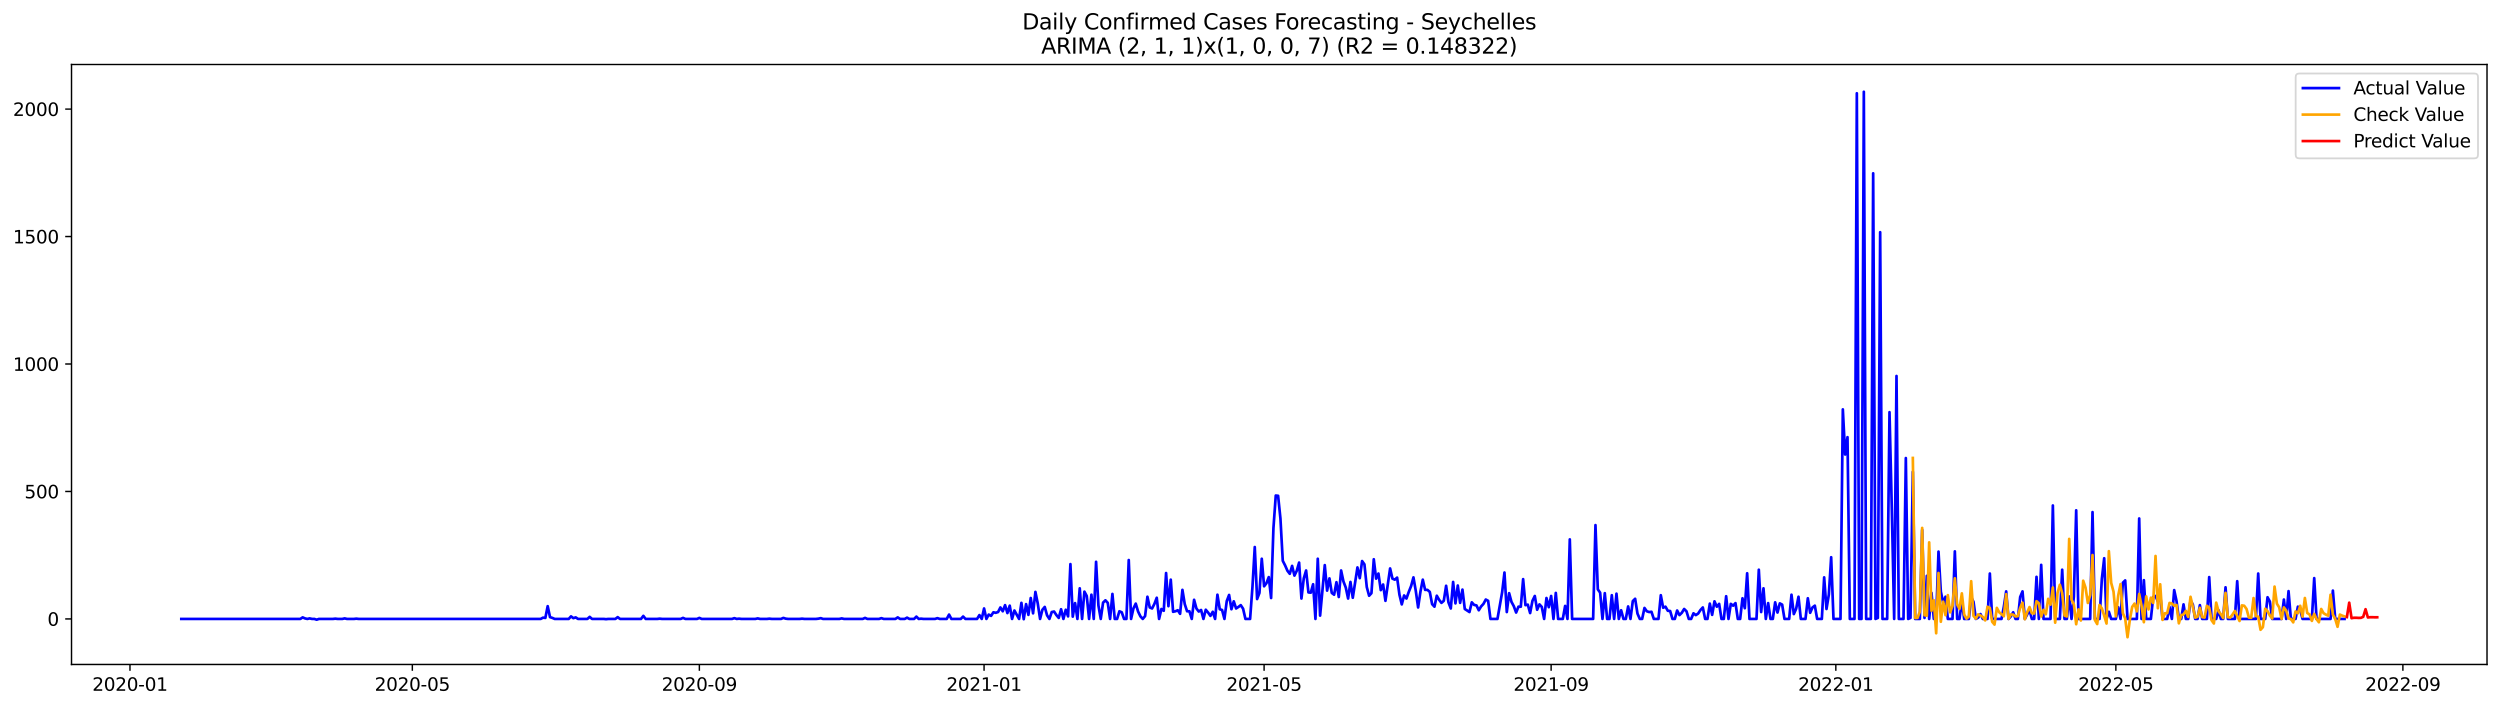 <?xml version="1.0" encoding="utf-8" standalone="no"?>
<!DOCTYPE svg PUBLIC "-//W3C//DTD SVG 1.1//EN"
  "http://www.w3.org/Graphics/SVG/1.1/DTD/svg11.dtd">
<svg xmlns:xlink="http://www.w3.org/1999/xlink" width="1386.05pt" height="392.274pt" viewBox="0 0 1386.05 392.274" xmlns="http://www.w3.org/2000/svg" version="1.1">
 <defs>
  <style type="text/css">*{stroke-linejoin: round; stroke-linecap: butt}</style>
 </defs>
 <g id="figure_1">
  <g id="patch_1">
   <path d="M 0 392.274 
L 1386.05 392.274 
L 1386.05 0 
L 0 0 
z
" style="fill: #ffffff"/>
  </g>
  <g id="axes_1">
   <g id="patch_2">
    <path d="M 39.65 368.396 
L 1378.85 368.396 
L 1378.85 35.755 
L 39.65 35.755 
z
" style="fill: #ffffff"/>
   </g>
   <g id="matplotlib.axis_1">
    <g id="xtick_1">
     <g id="line2d_1">
      <defs>
       <path id="m2a0b8db031" d="M 0 0 
L 0 3.5 
" style="stroke: #000000; stroke-width: 0.8"/>
      </defs>
      <g>
       <use xlink:href="#m2a0b8db031" x="72.059" y="368.396" style="stroke: #000000; stroke-width: 0.8"/>
      </g>
     </g>
     <g id="text_1">
      <!-- 2020-01 -->
      <g transform="translate(51.168 382.994)scale(0.1 -0.1)">
       <defs>
        <path id="DejaVuSans-32" d="M 1228 531 
L 3431 531 
L 3431 0 
L 469 0 
L 469 531 
Q 828 903 1448 1529 
Q 2069 2156 2228 2338 
Q 2531 2678 2651 2914 
Q 2772 3150 2772 3378 
Q 2772 3750 2511 3984 
Q 2250 4219 1831 4219 
Q 1534 4219 1204 4116 
Q 875 4013 500 3803 
L 500 4441 
Q 881 4594 1212 4672 
Q 1544 4750 1819 4750 
Q 2544 4750 2975 4387 
Q 3406 4025 3406 3419 
Q 3406 3131 3298 2873 
Q 3191 2616 2906 2266 
Q 2828 2175 2409 1742 
Q 1991 1309 1228 531 
z
" transform="scale(0.016)"/>
        <path id="DejaVuSans-30" d="M 2034 4250 
Q 1547 4250 1301 3770 
Q 1056 3291 1056 2328 
Q 1056 1369 1301 889 
Q 1547 409 2034 409 
Q 2525 409 2770 889 
Q 3016 1369 3016 2328 
Q 3016 3291 2770 3770 
Q 2525 4250 2034 4250 
z
M 2034 4750 
Q 2819 4750 3233 4129 
Q 3647 3509 3647 2328 
Q 3647 1150 3233 529 
Q 2819 -91 2034 -91 
Q 1250 -91 836 529 
Q 422 1150 422 2328 
Q 422 3509 836 4129 
Q 1250 4750 2034 4750 
z
" transform="scale(0.016)"/>
        <path id="DejaVuSans-2d" d="M 313 2009 
L 1997 2009 
L 1997 1497 
L 313 1497 
L 313 2009 
z
" transform="scale(0.016)"/>
        <path id="DejaVuSans-31" d="M 794 531 
L 1825 531 
L 1825 4091 
L 703 3866 
L 703 4441 
L 1819 4666 
L 2450 4666 
L 2450 531 
L 3481 531 
L 3481 0 
L 794 0 
L 794 531 
z
" transform="scale(0.016)"/>
       </defs>
       <use xlink:href="#DejaVuSans-32"/>
       <use xlink:href="#DejaVuSans-30" x="63.623"/>
       <use xlink:href="#DejaVuSans-32" x="127.246"/>
       <use xlink:href="#DejaVuSans-30" x="190.869"/>
       <use xlink:href="#DejaVuSans-2d" x="254.492"/>
       <use xlink:href="#DejaVuSans-30" x="290.576"/>
       <use xlink:href="#DejaVuSans-31" x="354.199"/>
      </g>
     </g>
    </g>
    <g id="xtick_2">
     <g id="line2d_2">
      <g>
       <use xlink:href="#m2a0b8db031" x="228.608" y="368.396" style="stroke: #000000; stroke-width: 0.8"/>
      </g>
     </g>
     <g id="text_2">
      <!-- 2020-05 -->
      <g transform="translate(207.716 382.994)scale(0.1 -0.1)">
       <defs>
        <path id="DejaVuSans-35" d="M 691 4666 
L 3169 4666 
L 3169 4134 
L 1269 4134 
L 1269 2991 
Q 1406 3038 1543 3061 
Q 1681 3084 1819 3084 
Q 2600 3084 3056 2656 
Q 3513 2228 3513 1497 
Q 3513 744 3044 326 
Q 2575 -91 1722 -91 
Q 1428 -91 1123 -41 
Q 819 9 494 109 
L 494 744 
Q 775 591 1075 516 
Q 1375 441 1709 441 
Q 2250 441 2565 725 
Q 2881 1009 2881 1497 
Q 2881 1984 2565 2268 
Q 2250 2553 1709 2553 
Q 1456 2553 1204 2497 
Q 953 2441 691 2322 
L 691 4666 
z
" transform="scale(0.016)"/>
       </defs>
       <use xlink:href="#DejaVuSans-32"/>
       <use xlink:href="#DejaVuSans-30" x="63.623"/>
       <use xlink:href="#DejaVuSans-32" x="127.246"/>
       <use xlink:href="#DejaVuSans-30" x="190.869"/>
       <use xlink:href="#DejaVuSans-2d" x="254.492"/>
       <use xlink:href="#DejaVuSans-30" x="290.576"/>
       <use xlink:href="#DejaVuSans-35" x="354.199"/>
      </g>
     </g>
    </g>
    <g id="xtick_3">
     <g id="line2d_3">
      <g>
       <use xlink:href="#m2a0b8db031" x="387.744" y="368.396" style="stroke: #000000; stroke-width: 0.8"/>
      </g>
     </g>
     <g id="text_3">
      <!-- 2020-09 -->
      <g transform="translate(366.852 382.994)scale(0.1 -0.1)">
       <defs>
        <path id="DejaVuSans-39" d="M 703 97 
L 703 672 
Q 941 559 1184 500 
Q 1428 441 1663 441 
Q 2288 441 2617 861 
Q 2947 1281 2994 2138 
Q 2813 1869 2534 1725 
Q 2256 1581 1919 1581 
Q 1219 1581 811 2004 
Q 403 2428 403 3163 
Q 403 3881 828 4315 
Q 1253 4750 1959 4750 
Q 2769 4750 3195 4129 
Q 3622 3509 3622 2328 
Q 3622 1225 3098 567 
Q 2575 -91 1691 -91 
Q 1453 -91 1209 -44 
Q 966 3 703 97 
z
M 1959 2075 
Q 2384 2075 2632 2365 
Q 2881 2656 2881 3163 
Q 2881 3666 2632 3958 
Q 2384 4250 1959 4250 
Q 1534 4250 1286 3958 
Q 1038 3666 1038 3163 
Q 1038 2656 1286 2365 
Q 1534 2075 1959 2075 
z
" transform="scale(0.016)"/>
       </defs>
       <use xlink:href="#DejaVuSans-32"/>
       <use xlink:href="#DejaVuSans-30" x="63.623"/>
       <use xlink:href="#DejaVuSans-32" x="127.246"/>
       <use xlink:href="#DejaVuSans-30" x="190.869"/>
       <use xlink:href="#DejaVuSans-2d" x="254.492"/>
       <use xlink:href="#DejaVuSans-30" x="290.576"/>
       <use xlink:href="#DejaVuSans-39" x="354.199"/>
      </g>
     </g>
    </g>
    <g id="xtick_4">
     <g id="line2d_4">
      <g>
       <use xlink:href="#m2a0b8db031" x="545.586" y="368.396" style="stroke: #000000; stroke-width: 0.8"/>
      </g>
     </g>
     <g id="text_4">
      <!-- 2021-01 -->
      <g transform="translate(524.694 382.994)scale(0.1 -0.1)">
       <use xlink:href="#DejaVuSans-32"/>
       <use xlink:href="#DejaVuSans-30" x="63.623"/>
       <use xlink:href="#DejaVuSans-32" x="127.246"/>
       <use xlink:href="#DejaVuSans-31" x="190.869"/>
       <use xlink:href="#DejaVuSans-2d" x="254.492"/>
       <use xlink:href="#DejaVuSans-30" x="290.576"/>
       <use xlink:href="#DejaVuSans-31" x="354.199"/>
      </g>
     </g>
    </g>
    <g id="xtick_5">
     <g id="line2d_5">
      <g>
       <use xlink:href="#m2a0b8db031" x="700.84" y="368.396" style="stroke: #000000; stroke-width: 0.8"/>
      </g>
     </g>
     <g id="text_5">
      <!-- 2021-05 -->
      <g transform="translate(679.949 382.994)scale(0.1 -0.1)">
       <use xlink:href="#DejaVuSans-32"/>
       <use xlink:href="#DejaVuSans-30" x="63.623"/>
       <use xlink:href="#DejaVuSans-32" x="127.246"/>
       <use xlink:href="#DejaVuSans-31" x="190.869"/>
       <use xlink:href="#DejaVuSans-2d" x="254.492"/>
       <use xlink:href="#DejaVuSans-30" x="290.576"/>
       <use xlink:href="#DejaVuSans-35" x="354.199"/>
      </g>
     </g>
    </g>
    <g id="xtick_6">
     <g id="line2d_6">
      <g>
       <use xlink:href="#m2a0b8db031" x="859.976" y="368.396" style="stroke: #000000; stroke-width: 0.8"/>
      </g>
     </g>
     <g id="text_6">
      <!-- 2021-09 -->
      <g transform="translate(839.085 382.994)scale(0.1 -0.1)">
       <use xlink:href="#DejaVuSans-32"/>
       <use xlink:href="#DejaVuSans-30" x="63.623"/>
       <use xlink:href="#DejaVuSans-32" x="127.246"/>
       <use xlink:href="#DejaVuSans-31" x="190.869"/>
       <use xlink:href="#DejaVuSans-2d" x="254.492"/>
       <use xlink:href="#DejaVuSans-30" x="290.576"/>
       <use xlink:href="#DejaVuSans-39" x="354.199"/>
      </g>
     </g>
    </g>
    <g id="xtick_7">
     <g id="line2d_7">
      <g>
       <use xlink:href="#m2a0b8db031" x="1017.818" y="368.396" style="stroke: #000000; stroke-width: 0.8"/>
      </g>
     </g>
     <g id="text_7">
      <!-- 2022-01 -->
      <g transform="translate(996.927 382.994)scale(0.1 -0.1)">
       <use xlink:href="#DejaVuSans-32"/>
       <use xlink:href="#DejaVuSans-30" x="63.623"/>
       <use xlink:href="#DejaVuSans-32" x="127.246"/>
       <use xlink:href="#DejaVuSans-32" x="190.869"/>
       <use xlink:href="#DejaVuSans-2d" x="254.492"/>
       <use xlink:href="#DejaVuSans-30" x="290.576"/>
       <use xlink:href="#DejaVuSans-31" x="354.199"/>
      </g>
     </g>
    </g>
    <g id="xtick_8">
     <g id="line2d_8">
      <g>
       <use xlink:href="#m2a0b8db031" x="1173.073" y="368.396" style="stroke: #000000; stroke-width: 0.8"/>
      </g>
     </g>
     <g id="text_8">
      <!-- 2022-05 -->
      <g transform="translate(1152.182 382.994)scale(0.1 -0.1)">
       <use xlink:href="#DejaVuSans-32"/>
       <use xlink:href="#DejaVuSans-30" x="63.623"/>
       <use xlink:href="#DejaVuSans-32" x="127.246"/>
       <use xlink:href="#DejaVuSans-32" x="190.869"/>
       <use xlink:href="#DejaVuSans-2d" x="254.492"/>
       <use xlink:href="#DejaVuSans-30" x="290.576"/>
       <use xlink:href="#DejaVuSans-35" x="354.199"/>
      </g>
     </g>
    </g>
    <g id="xtick_9">
     <g id="line2d_9">
      <g>
       <use xlink:href="#m2a0b8db031" x="1332.209" y="368.396" style="stroke: #000000; stroke-width: 0.8"/>
      </g>
     </g>
     <g id="text_9">
      <!-- 2022-09 -->
      <g transform="translate(1311.318 382.994)scale(0.1 -0.1)">
       <use xlink:href="#DejaVuSans-32"/>
       <use xlink:href="#DejaVuSans-30" x="63.623"/>
       <use xlink:href="#DejaVuSans-32" x="127.246"/>
       <use xlink:href="#DejaVuSans-32" x="190.869"/>
       <use xlink:href="#DejaVuSans-2d" x="254.492"/>
       <use xlink:href="#DejaVuSans-30" x="290.576"/>
       <use xlink:href="#DejaVuSans-39" x="354.199"/>
      </g>
     </g>
    </g>
   </g>
   <g id="matplotlib.axis_2">
    <g id="ytick_1">
     <g id="line2d_10">
      <defs>
       <path id="m799c16f426" d="M 0 0 
L -3.5 0 
" style="stroke: #000000; stroke-width: 0.8"/>
      </defs>
      <g>
       <use xlink:href="#m799c16f426" x="39.65" y="343.143" style="stroke: #000000; stroke-width: 0.8"/>
      </g>
     </g>
     <g id="text_10">
      <!-- 0 -->
      <g transform="translate(26.288 346.942)scale(0.1 -0.1)">
       <use xlink:href="#DejaVuSans-30"/>
      </g>
     </g>
    </g>
    <g id="ytick_2">
     <g id="line2d_11">
      <g>
       <use xlink:href="#m799c16f426" x="39.65" y="272.478" style="stroke: #000000; stroke-width: 0.8"/>
      </g>
     </g>
     <g id="text_11">
      <!-- 500 -->
      <g transform="translate(13.562 276.278)scale(0.1 -0.1)">
       <use xlink:href="#DejaVuSans-35"/>
       <use xlink:href="#DejaVuSans-30" x="63.623"/>
       <use xlink:href="#DejaVuSans-30" x="127.246"/>
      </g>
     </g>
    </g>
    <g id="ytick_3">
     <g id="line2d_12">
      <g>
       <use xlink:href="#m799c16f426" x="39.65" y="201.814" style="stroke: #000000; stroke-width: 0.8"/>
      </g>
     </g>
     <g id="text_12">
      <!-- 1000 -->
      <g transform="translate(7.2 205.613)scale(0.1 -0.1)">
       <use xlink:href="#DejaVuSans-31"/>
       <use xlink:href="#DejaVuSans-30" x="63.623"/>
       <use xlink:href="#DejaVuSans-30" x="127.246"/>
       <use xlink:href="#DejaVuSans-30" x="190.869"/>
      </g>
     </g>
    </g>
    <g id="ytick_4">
     <g id="line2d_13">
      <g>
       <use xlink:href="#m799c16f426" x="39.65" y="131.15" style="stroke: #000000; stroke-width: 0.8"/>
      </g>
     </g>
     <g id="text_13">
      <!-- 1500 -->
      <g transform="translate(7.2 134.949)scale(0.1 -0.1)">
       <use xlink:href="#DejaVuSans-31"/>
       <use xlink:href="#DejaVuSans-35" x="63.623"/>
       <use xlink:href="#DejaVuSans-30" x="127.246"/>
       <use xlink:href="#DejaVuSans-30" x="190.869"/>
      </g>
     </g>
    </g>
    <g id="ytick_5">
     <g id="line2d_14">
      <g>
       <use xlink:href="#m799c16f426" x="39.65" y="60.486" style="stroke: #000000; stroke-width: 0.8"/>
      </g>
     </g>
     <g id="text_14">
      <!-- 2000 -->
      <g transform="translate(7.2 64.285)scale(0.1 -0.1)">
       <use xlink:href="#DejaVuSans-32"/>
       <use xlink:href="#DejaVuSans-30" x="63.623"/>
       <use xlink:href="#DejaVuSans-30" x="127.246"/>
       <use xlink:href="#DejaVuSans-30" x="190.869"/>
      </g>
     </g>
    </g>
   </g>
   <g id="line2d_15">
    <path d="M 100.523 343.143 
L 166.506 343.143 
L 167.8 342.295 
L 169.093 342.86 
L 170.387 343.143 
L 171.681 342.86 
L 172.975 343.143 
L 174.269 343.143 
L 175.562 343.567 
L 176.856 343.143 
L 184.619 343.143 
L 185.913 343.001 
L 187.207 343.143 
L 189.794 343.143 
L 191.088 342.86 
L 192.382 343.143 
L 196.263 343.143 
L 197.557 343.001 
L 198.851 343.143 
L 299.766 343.143 
L 301.06 342.436 
L 302.354 342.577 
L 303.647 336.076 
L 304.941 342.153 
L 306.235 342.577 
L 307.529 343.143 
L 315.292 343.143 
L 316.585 341.729 
L 317.879 342.719 
L 319.173 342.295 
L 320.467 343.143 
L 325.642 343.143 
L 326.936 342.012 
L 328.229 343.143 
L 334.698 343.143 
L 335.992 343.284 
L 337.286 343.143 
L 341.167 343.143 
L 342.461 342.153 
L 343.755 343.143 
L 355.399 343.143 
L 356.693 341.447 
L 357.987 343.143 
L 364.455 343.143 
L 365.749 343.001 
L 367.043 343.143 
L 377.393 343.143 
L 378.687 342.577 
L 379.981 343.143 
L 386.45 343.143 
L 387.744 342.577 
L 389.037 343.143 
L 405.857 343.143 
L 407.15 342.719 
L 408.444 343.143 
L 409.738 343.001 
L 411.032 343.143 
L 418.795 343.143 
L 420.088 342.86 
L 421.382 343.143 
L 425.264 343.143 
L 426.557 343.001 
L 427.851 343.143 
L 433.026 343.143 
L 434.32 342.577 
L 435.614 343.001 
L 436.908 343.143 
L 443.377 343.143 
L 444.67 343.001 
L 445.964 343.143 
L 452.433 343.143 
L 453.727 343.001 
L 455.021 342.719 
L 456.314 343.143 
L 465.371 343.143 
L 466.665 342.86 
L 467.959 343.143 
L 478.309 343.143 
L 479.603 342.577 
L 480.896 343.143 
L 487.365 343.143 
L 488.659 342.719 
L 489.953 343.143 
L 496.422 343.143 
L 497.716 342.295 
L 499.009 343.143 
L 501.597 343.143 
L 502.891 342.436 
L 504.185 343.143 
L 506.772 343.143 
L 508.066 341.871 
L 509.36 343.143 
L 510.654 343.001 
L 511.947 343.143 
L 518.416 343.143 
L 519.71 342.719 
L 521.004 343.143 
L 524.885 343.143 
L 526.179 340.74 
L 527.473 343.143 
L 532.648 343.143 
L 533.942 341.871 
L 535.236 343.143 
L 541.704 343.143 
L 542.998 341.023 
L 544.292 343.143 
L 545.586 337.348 
L 546.88 343.143 
L 548.173 340.74 
L 549.467 341.447 
L 550.761 339.468 
L 552.055 339.751 
L 553.349 339.327 
L 554.642 336.783 
L 555.936 338.903 
L 557.23 335.511 
L 558.524 339.892 
L 559.817 335.794 
L 561.111 343.143 
L 562.405 338.479 
L 564.993 343.143 
L 566.286 334.239 
L 567.58 343.284 
L 568.874 334.946 
L 570.168 340.881 
L 571.462 331.554 
L 572.755 340.033 
L 574.049 328.162 
L 575.343 334.522 
L 576.637 343.143 
L 577.931 338.055 
L 579.224 336.5 
L 580.518 341.164 
L 581.812 343.143 
L 583.106 339.327 
L 584.399 339.044 
L 585.693 341.023 
L 586.987 342.577 
L 588.281 337.772 
L 589.575 343.143 
L 590.868 338.055 
L 592.162 341.729 
L 593.456 312.757 
L 594.75 341.871 
L 596.044 334.38 
L 597.337 343.143 
L 598.631 326.183 
L 599.925 343.143 
L 601.219 328.02 
L 602.512 330.423 
L 603.806 343.143 
L 605.1 329.716 
L 606.394 343.143 
L 607.688 311.485 
L 608.981 335.652 
L 610.275 343.143 
L 611.569 334.098 
L 612.863 332.826 
L 614.157 334.239 
L 615.45 343.143 
L 616.744 329.292 
L 618.038 343.143 
L 619.332 343.143 
L 620.626 338.903 
L 621.919 339.468 
L 623.213 343.143 
L 624.507 343.143 
L 625.801 310.496 
L 627.094 343.143 
L 628.388 337.348 
L 629.682 334.663 
L 630.976 339.044 
L 632.27 341.729 
L 633.563 343.143 
L 634.857 341.588 
L 636.151 330.847 
L 637.445 336.783 
L 638.739 337.348 
L 640.032 334.804 
L 641.326 331.412 
L 642.62 343.143 
L 643.914 337.631 
L 645.207 338.62 
L 646.501 317.703 
L 647.795 336.076 
L 649.089 321.378 
L 650.383 339.185 
L 651.676 338.903 
L 652.97 338.337 
L 654.264 340.316 
L 655.558 327.031 
L 656.852 334.946 
L 658.145 338.903 
L 659.439 338.903 
L 660.733 343.143 
L 662.027 332.543 
L 663.321 337.348 
L 664.614 339.044 
L 665.908 338.196 
L 667.202 343.143 
L 668.496 338.055 
L 669.789 339.609 
L 671.083 341.447 
L 672.377 339.185 
L 673.671 343.143 
L 674.965 329.716 
L 676.258 337.772 
L 677.552 338.196 
L 678.846 343.143 
L 680.14 333.25 
L 681.434 329.858 
L 682.727 337.772 
L 684.021 333.391 
L 685.315 337.348 
L 686.609 336.5 
L 687.902 335.511 
L 689.196 337.489 
L 690.49 343.143 
L 693.078 343.143 
L 694.371 325.618 
L 695.665 303.288 
L 696.959 332.119 
L 698.253 328.727 
L 699.547 309.789 
L 700.84 325.053 
L 702.134 323.357 
L 703.428 319.965 
L 704.722 331.554 
L 706.016 292.83 
L 707.309 274.74 
L 708.603 274.881 
L 709.897 287.459 
L 711.191 310.92 
L 712.484 313.464 
L 713.778 316.432 
L 715.072 318.127 
L 716.366 313.746 
L 717.66 319.117 
L 718.953 316.432 
L 720.247 311.909 
L 721.541 331.836 
L 722.835 320.671 
L 724.129 316.29 
L 725.422 328.444 
L 726.716 328.586 
L 728.01 323.922 
L 729.304 343.143 
L 730.598 309.789 
L 731.891 341.305 
L 734.479 313.322 
L 735.773 327.455 
L 737.066 320.671 
L 738.36 328.727 
L 739.654 329.716 
L 740.948 322.791 
L 742.242 330.988 
L 743.535 316.29 
L 744.829 322.367 
L 746.123 325.759 
L 747.417 331.836 
L 748.711 322.65 
L 750.004 331.412 
L 752.592 314.594 
L 753.886 320.53 
L 755.179 311.061 
L 756.473 312.898 
L 757.767 325.477 
L 759.061 330.282 
L 760.355 328.868 
L 761.648 310.072 
L 762.942 320.813 
L 764.236 317.986 
L 765.53 327.172 
L 766.824 324.063 
L 768.117 333.108 
L 770.705 315.16 
L 771.999 320.813 
L 773.293 321.378 
L 774.586 320.247 
L 775.88 329.716 
L 777.174 335.087 
L 778.468 330.14 
L 779.761 331.836 
L 781.055 328.162 
L 782.349 324.911 
L 783.643 320.106 
L 784.937 327.596 
L 786.23 336.783 
L 787.524 328.02 
L 788.818 321.378 
L 790.112 327.031 
L 791.406 327.031 
L 792.699 328.162 
L 793.993 334.946 
L 795.287 336.359 
L 796.581 330.282 
L 797.874 332.543 
L 799.168 334.239 
L 800.462 333.108 
L 801.756 324.77 
L 803.05 333.956 
L 804.343 337.348 
L 805.637 322.65 
L 806.931 334.522 
L 808.225 324.629 
L 809.519 334.239 
L 810.812 326.89 
L 812.106 337.631 
L 814.694 339.327 
L 815.988 333.956 
L 817.281 335.37 
L 818.575 335.652 
L 819.869 338.337 
L 821.163 336.218 
L 822.456 334.804 
L 823.75 332.402 
L 825.044 333.108 
L 826.338 343.143 
L 830.219 343.143 
L 832.807 328.444 
L 834.101 317.421 
L 835.394 339.327 
L 836.688 328.868 
L 837.982 333.674 
L 839.276 336.076 
L 840.569 339.609 
L 841.863 336.359 
L 843.157 336.359 
L 844.451 321.095 
L 845.745 335.511 
L 847.038 335.228 
L 848.332 339.892 
L 849.626 333.108 
L 850.92 330.423 
L 852.214 338.055 
L 853.507 335.087 
L 854.801 336.5 
L 856.095 343.143 
L 857.389 331.554 
L 858.683 336.641 
L 859.976 330.423 
L 861.27 343.143 
L 862.564 328.727 
L 863.858 343.143 
L 866.445 343.143 
L 867.739 335.935 
L 869.033 343.143 
L 870.327 299.048 
L 871.62 343.143 
L 883.264 343.143 
L 884.558 291.134 
L 885.852 326.749 
L 887.146 328.586 
L 888.44 343.143 
L 889.733 328.868 
L 891.027 343.143 
L 892.321 343.143 
L 893.615 329.999 
L 894.909 343.143 
L 896.202 329.151 
L 897.496 343.143 
L 898.79 338.337 
L 900.084 343.143 
L 901.378 343.143 
L 902.671 336.218 
L 903.965 343.143 
L 905.259 333.25 
L 906.553 331.978 
L 907.846 340.175 
L 909.14 343.143 
L 910.434 343.143 
L 911.728 337.065 
L 913.022 338.903 
L 914.315 339.327 
L 915.609 339.185 
L 916.903 343.143 
L 919.491 343.143 
L 920.784 329.999 
L 922.078 336.924 
L 923.372 336.359 
L 924.666 338.62 
L 925.959 338.761 
L 927.253 343.143 
L 928.547 343.143 
L 929.841 338.479 
L 931.135 341.023 
L 932.428 339.751 
L 933.722 337.631 
L 935.016 338.903 
L 936.31 343.143 
L 937.604 343.143 
L 938.897 340.033 
L 940.191 341.023 
L 941.485 340.175 
L 942.779 338.196 
L 944.073 336.783 
L 945.366 343.143 
L 946.66 343.143 
L 947.954 334.663 
L 949.248 340.881 
L 950.541 333.391 
L 951.835 336.359 
L 953.129 334.804 
L 954.423 343.143 
L 955.717 343.143 
L 957.01 330.564 
L 958.304 343.143 
L 959.598 334.804 
L 960.892 335.794 
L 962.186 334.38 
L 963.479 343.143 
L 964.773 343.143 
L 966.067 331.695 
L 967.361 337.207 
L 968.655 317.845 
L 969.948 343.143 
L 973.83 343.143 
L 975.123 315.866 
L 976.417 339.327 
L 977.711 326.183 
L 979.005 343.143 
L 980.299 334.38 
L 981.592 343.143 
L 982.886 343.143 
L 984.18 333.956 
L 985.474 339.609 
L 986.768 334.522 
L 988.061 335.228 
L 989.355 343.143 
L 991.943 343.143 
L 993.236 329.716 
L 994.53 340.457 
L 995.824 337.489 
L 997.118 330.847 
L 998.412 343.143 
L 1000.999 343.143 
L 1002.293 331.695 
L 1003.587 339.751 
L 1004.881 336.783 
L 1006.174 335.794 
L 1007.468 343.143 
L 1010.056 343.143 
L 1011.35 320.106 
L 1012.643 337.631 
L 1013.937 329.716 
L 1015.231 308.941 
L 1016.525 343.143 
L 1020.406 343.143 
L 1021.7 226.971 
L 1022.994 251.986 
L 1024.287 242.375 
L 1025.581 343.143 
L 1028.169 343.143 
L 1029.463 51.723 
L 1030.756 343.143 
L 1032.05 343.143 
L 1033.344 50.876 
L 1034.638 343.143 
L 1037.225 343.143 
L 1038.519 96.101 
L 1039.813 343.143 
L 1041.107 342.577 
L 1042.4 128.747 
L 1043.694 343.143 
L 1046.282 343.143 
L 1047.576 228.525 
L 1048.869 282.654 
L 1050.163 343.143 
L 1051.457 208.457 
L 1052.751 343.143 
L 1055.338 343.143 
L 1056.632 253.964 
L 1057.926 343.143 
L 1059.22 342.577 
L 1060.513 261.596 
L 1061.807 343.143 
L 1064.395 343.143 
L 1065.689 293.819 
L 1066.982 342.577 
L 1068.276 319.258 
L 1069.57 343.143 
L 1070.864 328.727 
L 1072.158 343.143 
L 1073.451 343.143 
L 1074.745 305.832 
L 1076.039 328.02 
L 1077.333 334.239 
L 1078.626 330.847 
L 1079.92 343.143 
L 1082.508 343.143 
L 1083.802 305.691 
L 1085.095 343.143 
L 1086.389 343.143 
L 1087.683 333.25 
L 1088.977 343.143 
L 1091.564 343.143 
L 1092.858 331.13 
L 1094.152 333.674 
L 1095.446 343.143 
L 1096.74 342.436 
L 1098.033 340.457 
L 1099.327 343.143 
L 1101.915 343.143 
L 1103.208 317.986 
L 1104.502 343.143 
L 1109.677 343.143 
L 1110.971 336.359 
L 1112.265 327.879 
L 1113.559 343.143 
L 1114.853 341.729 
L 1116.146 339.468 
L 1117.44 343.143 
L 1118.734 343.143 
L 1120.028 330.988 
L 1121.321 327.879 
L 1122.615 343.143 
L 1125.203 338.196 
L 1126.497 343.143 
L 1127.79 343.143 
L 1129.084 319.823 
L 1130.378 343.143 
L 1131.672 313.181 
L 1132.966 343.143 
L 1136.847 343.143 
L 1138.141 280.251 
L 1139.435 343.143 
L 1142.022 343.143 
L 1143.316 315.866 
L 1144.61 343.143 
L 1145.903 343.143 
L 1147.197 330.706 
L 1148.491 343.143 
L 1149.785 330.847 
L 1151.079 282.937 
L 1152.372 343.143 
L 1158.841 343.143 
L 1160.135 283.926 
L 1161.429 343.143 
L 1164.016 343.143 
L 1165.31 320.954 
L 1166.604 309.506 
L 1167.898 343.143 
L 1169.192 339.185 
L 1170.485 343.143 
L 1173.073 343.143 
L 1174.367 336.641 
L 1175.661 343.143 
L 1176.954 323.074 
L 1178.248 321.802 
L 1179.542 343.143 
L 1184.717 343.143 
L 1186.011 287.459 
L 1187.305 343.143 
L 1188.598 321.661 
L 1189.892 343.143 
L 1192.48 343.143 
L 1193.774 330.988 
L 1195.067 330.423 
L 1196.361 333.391 
L 1197.655 329.434 
L 1198.949 343.143 
L 1201.536 343.143 
L 1202.83 336.5 
L 1204.124 343.143 
L 1205.418 327.172 
L 1206.712 333.25 
L 1208.005 343.143 
L 1209.299 343.143 
L 1210.593 335.087 
L 1211.887 343.143 
L 1213.18 343.143 
L 1214.474 332.826 
L 1215.768 335.228 
L 1217.062 343.143 
L 1218.356 343.143 
L 1219.649 335.511 
L 1220.943 343.143 
L 1223.531 343.143 
L 1224.825 319.965 
L 1226.118 343.143 
L 1228.706 343.143 
L 1230 338.337 
L 1231.293 343.143 
L 1232.587 343.143 
L 1233.881 325.618 
L 1235.175 343.143 
L 1239.056 343.143 
L 1240.35 322.226 
L 1241.644 343.143 
L 1250.7 343.143 
L 1251.994 317.986 
L 1253.288 343.143 
L 1255.875 343.143 
L 1257.169 331.13 
L 1258.463 333.532 
L 1259.757 343.143 
L 1264.932 343.143 
L 1266.226 332.402 
L 1267.52 343.143 
L 1268.813 327.738 
L 1270.107 343.143 
L 1272.695 343.143 
L 1273.988 336.359 
L 1275.282 338.055 
L 1276.576 343.143 
L 1281.751 343.143 
L 1283.045 320.53 
L 1284.339 343.143 
L 1292.102 343.143 
L 1293.395 327.455 
L 1294.689 343.143 
L 1299.864 343.143 
L 1299.864 343.143 
" clip-path="url(#pa20a981187)" style="fill: none; stroke: #0000ff; stroke-width: 1.5; stroke-linecap: square"/>
   </g>
   <g id="line2d_16">
    <path d="M 1060.513 253.906 
L 1061.807 342.652 
L 1063.101 342.579 
L 1064.395 339.112 
L 1065.689 292.691 
L 1066.982 341.07 
L 1068.276 341.346 
L 1069.57 300.703 
L 1070.864 338.626 
L 1072.158 332.804 
L 1073.451 351.079 
L 1074.745 317.681 
L 1076.039 344.702 
L 1077.333 333.581 
L 1078.626 341.065 
L 1079.92 329.959 
L 1081.214 339.479 
L 1082.508 335.911 
L 1083.802 320.629 
L 1085.095 335.126 
L 1086.389 337.514 
L 1087.683 328.984 
L 1088.977 340.691 
L 1090.271 343.013 
L 1091.564 341.828 
L 1092.858 322.24 
L 1094.152 341.478 
L 1095.446 342.975 
L 1096.74 340.632 
L 1098.033 341.255 
L 1099.327 342.025 
L 1100.621 343.953 
L 1101.915 336.394 
L 1103.208 337.095 
L 1104.502 344.704 
L 1105.796 346.284 
L 1107.09 337.029 
L 1108.384 339.441 
L 1110.971 341.654 
L 1112.265 329.432 
L 1113.559 343.116 
L 1114.853 340.665 
L 1116.146 340.752 
L 1117.44 341.766 
L 1118.734 341.596 
L 1120.028 337.037 
L 1121.321 334.134 
L 1122.615 343.307 
L 1123.909 339.424 
L 1125.203 336.566 
L 1126.497 340.003 
L 1127.79 340.127 
L 1129.084 333.321 
L 1130.378 334.448 
L 1131.672 341.783 
L 1132.966 338.117 
L 1134.259 340.562 
L 1135.553 332.009 
L 1136.847 335.229 
L 1138.141 325.728 
L 1139.435 345.213 
L 1140.728 328.835 
L 1142.022 324.209 
L 1143.316 328.838 
L 1144.61 341.288 
L 1145.903 341.775 
L 1147.197 298.785 
L 1148.491 332.466 
L 1149.785 335.062 
L 1151.079 346.085 
L 1152.372 337.859 
L 1153.666 344.028 
L 1154.96 321.963 
L 1156.254 325.808 
L 1157.548 334.285 
L 1158.841 329.914 
L 1160.135 307.725 
L 1161.429 343.718 
L 1162.723 345.979 
L 1164.016 335.417 
L 1165.31 337.313 
L 1166.604 341.317 
L 1167.898 345.693 
L 1169.192 305.579 
L 1170.485 323.164 
L 1171.779 328.036 
L 1173.073 341.724 
L 1174.367 330.276 
L 1175.661 323.839 
L 1176.954 339.99 
L 1178.248 342.886 
L 1179.542 353.276 
L 1180.836 343.534 
L 1182.13 336.463 
L 1183.423 334.646 
L 1184.717 338.938 
L 1186.011 329.297 
L 1187.305 335.875 
L 1188.598 344.956 
L 1189.892 330.667 
L 1191.186 337.868 
L 1192.48 331.373 
L 1193.774 334.262 
L 1195.067 308.248 
L 1196.361 337.206 
L 1197.655 323.947 
L 1198.949 343.675 
L 1200.243 340.011 
L 1201.536 339.95 
L 1202.83 334.272 
L 1204.124 334.584 
L 1205.418 335.818 
L 1206.712 335.417 
L 1208.005 345.579 
L 1209.299 341.073 
L 1210.593 340.637 
L 1211.887 338.655 
L 1213.18 342.021 
L 1214.474 330.881 
L 1217.062 342.431 
L 1218.356 341.947 
L 1219.649 336.995 
L 1220.943 342.124 
L 1222.237 342.378 
L 1223.531 335.866 
L 1224.825 336.947 
L 1226.118 343.836 
L 1227.412 345.677 
L 1228.706 334.119 
L 1230 338.925 
L 1231.293 340.513 
L 1232.587 342.635 
L 1233.881 328.695 
L 1235.175 342.142 
L 1236.469 342.394 
L 1237.762 340.691 
L 1239.056 338.738 
L 1241.644 344.289 
L 1242.938 335.642 
L 1244.231 335.848 
L 1245.525 337.627 
L 1246.819 342.359 
L 1248.113 342.552 
L 1249.407 331.577 
L 1250.7 341.516 
L 1251.994 341.902 
L 1253.288 349.157 
L 1254.582 347.71 
L 1255.875 337.467 
L 1257.169 338.86 
L 1258.463 341.305 
L 1259.757 342.884 
L 1261.051 325.229 
L 1262.344 334.681 
L 1263.638 336.743 
L 1264.932 343.163 
L 1266.226 336.771 
L 1267.52 338.55 
L 1268.813 342.945 
L 1270.107 343.195 
L 1271.401 345.053 
L 1272.695 338.998 
L 1273.988 340.015 
L 1275.282 335.86 
L 1276.576 341.892 
L 1277.87 331.548 
L 1279.164 339.85 
L 1280.457 340.648 
L 1281.751 344.23 
L 1283.045 340.357 
L 1284.339 343.261 
L 1285.633 344.982 
L 1286.926 337.635 
L 1288.22 339.968 
L 1289.514 340.747 
L 1290.808 341.335 
L 1292.102 329.757 
L 1293.395 340.719 
L 1294.689 343.119 
L 1295.983 347.503 
L 1297.277 340.744 
L 1298.57 341.333 
L 1299.864 341.777 
L 1299.864 341.777 
" clip-path="url(#pa20a981187)" style="fill: none; stroke: #ffa500; stroke-width: 1.5; stroke-linecap: square"/>
   </g>
   <g id="line2d_17">
    <path d="M 1301.158 342.112 
L 1302.452 334.145 
L 1303.746 342.724 
L 1305.039 342.502 
L 1306.333 342.496 
L 1307.627 342.578 
L 1308.921 342.551 
L 1310.215 341.983 
L 1311.508 337.764 
L 1312.802 342.326 
L 1314.096 342.202 
L 1315.39 342.2 
L 1316.683 342.246 
L 1317.977 342.23 
" clip-path="url(#pa20a981187)" style="fill: none; stroke: #ff0000; stroke-width: 1.5; stroke-linecap: square"/>
   </g>
   <g id="patch_3">
    <path d="M 39.65 368.396 
L 39.65 35.755 
" style="fill: none; stroke: #000000; stroke-width: 0.8; stroke-linejoin: miter; stroke-linecap: square"/>
   </g>
   <g id="patch_4">
    <path d="M 1378.85 368.396 
L 1378.85 35.755 
" style="fill: none; stroke: #000000; stroke-width: 0.8; stroke-linejoin: miter; stroke-linecap: square"/>
   </g>
   <g id="patch_5">
    <path d="M 39.65 368.396 
L 1378.85 368.396 
" style="fill: none; stroke: #000000; stroke-width: 0.8; stroke-linejoin: miter; stroke-linecap: square"/>
   </g>
   <g id="patch_6">
    <path d="M 39.65 35.755 
L 1378.85 35.755 
" style="fill: none; stroke: #000000; stroke-width: 0.8; stroke-linejoin: miter; stroke-linecap: square"/>
   </g>
   <g id="text_15">
    <!-- Daily Confirmed Cases Forecasting - Seychelles -->
    <g transform="translate(566.753 16.318)scale(0.12 -0.12)">
     <defs>
      <path id="DejaVuSans-44" d="M 1259 4147 
L 1259 519 
L 2022 519 
Q 2988 519 3436 956 
Q 3884 1394 3884 2338 
Q 3884 3275 3436 3711 
Q 2988 4147 2022 4147 
L 1259 4147 
z
M 628 4666 
L 1925 4666 
Q 3281 4666 3915 4102 
Q 4550 3538 4550 2338 
Q 4550 1131 3912 565 
Q 3275 0 1925 0 
L 628 0 
L 628 4666 
z
" transform="scale(0.016)"/>
      <path id="DejaVuSans-61" d="M 2194 1759 
Q 1497 1759 1228 1600 
Q 959 1441 959 1056 
Q 959 750 1161 570 
Q 1363 391 1709 391 
Q 2188 391 2477 730 
Q 2766 1069 2766 1631 
L 2766 1759 
L 2194 1759 
z
M 3341 1997 
L 3341 0 
L 2766 0 
L 2766 531 
Q 2569 213 2275 61 
Q 1981 -91 1556 -91 
Q 1019 -91 701 211 
Q 384 513 384 1019 
Q 384 1609 779 1909 
Q 1175 2209 1959 2209 
L 2766 2209 
L 2766 2266 
Q 2766 2663 2505 2880 
Q 2244 3097 1772 3097 
Q 1472 3097 1187 3025 
Q 903 2953 641 2809 
L 641 3341 
Q 956 3463 1253 3523 
Q 1550 3584 1831 3584 
Q 2591 3584 2966 3190 
Q 3341 2797 3341 1997 
z
" transform="scale(0.016)"/>
      <path id="DejaVuSans-69" d="M 603 3500 
L 1178 3500 
L 1178 0 
L 603 0 
L 603 3500 
z
M 603 4863 
L 1178 4863 
L 1178 4134 
L 603 4134 
L 603 4863 
z
" transform="scale(0.016)"/>
      <path id="DejaVuSans-6c" d="M 603 4863 
L 1178 4863 
L 1178 0 
L 603 0 
L 603 4863 
z
" transform="scale(0.016)"/>
      <path id="DejaVuSans-79" d="M 2059 -325 
Q 1816 -950 1584 -1140 
Q 1353 -1331 966 -1331 
L 506 -1331 
L 506 -850 
L 844 -850 
Q 1081 -850 1212 -737 
Q 1344 -625 1503 -206 
L 1606 56 
L 191 3500 
L 800 3500 
L 1894 763 
L 2988 3500 
L 3597 3500 
L 2059 -325 
z
" transform="scale(0.016)"/>
      <path id="DejaVuSans-20" transform="scale(0.016)"/>
      <path id="DejaVuSans-43" d="M 4122 4306 
L 4122 3641 
Q 3803 3938 3442 4084 
Q 3081 4231 2675 4231 
Q 1875 4231 1450 3742 
Q 1025 3253 1025 2328 
Q 1025 1406 1450 917 
Q 1875 428 2675 428 
Q 3081 428 3442 575 
Q 3803 722 4122 1019 
L 4122 359 
Q 3791 134 3420 21 
Q 3050 -91 2638 -91 
Q 1578 -91 968 557 
Q 359 1206 359 2328 
Q 359 3453 968 4101 
Q 1578 4750 2638 4750 
Q 3056 4750 3426 4639 
Q 3797 4528 4122 4306 
z
" transform="scale(0.016)"/>
      <path id="DejaVuSans-6f" d="M 1959 3097 
Q 1497 3097 1228 2736 
Q 959 2375 959 1747 
Q 959 1119 1226 758 
Q 1494 397 1959 397 
Q 2419 397 2687 759 
Q 2956 1122 2956 1747 
Q 2956 2369 2687 2733 
Q 2419 3097 1959 3097 
z
M 1959 3584 
Q 2709 3584 3137 3096 
Q 3566 2609 3566 1747 
Q 3566 888 3137 398 
Q 2709 -91 1959 -91 
Q 1206 -91 779 398 
Q 353 888 353 1747 
Q 353 2609 779 3096 
Q 1206 3584 1959 3584 
z
" transform="scale(0.016)"/>
      <path id="DejaVuSans-6e" d="M 3513 2113 
L 3513 0 
L 2938 0 
L 2938 2094 
Q 2938 2591 2744 2837 
Q 2550 3084 2163 3084 
Q 1697 3084 1428 2787 
Q 1159 2491 1159 1978 
L 1159 0 
L 581 0 
L 581 3500 
L 1159 3500 
L 1159 2956 
Q 1366 3272 1645 3428 
Q 1925 3584 2291 3584 
Q 2894 3584 3203 3211 
Q 3513 2838 3513 2113 
z
" transform="scale(0.016)"/>
      <path id="DejaVuSans-66" d="M 2375 4863 
L 2375 4384 
L 1825 4384 
Q 1516 4384 1395 4259 
Q 1275 4134 1275 3809 
L 1275 3500 
L 2222 3500 
L 2222 3053 
L 1275 3053 
L 1275 0 
L 697 0 
L 697 3053 
L 147 3053 
L 147 3500 
L 697 3500 
L 697 3744 
Q 697 4328 969 4595 
Q 1241 4863 1831 4863 
L 2375 4863 
z
" transform="scale(0.016)"/>
      <path id="DejaVuSans-72" d="M 2631 2963 
Q 2534 3019 2420 3045 
Q 2306 3072 2169 3072 
Q 1681 3072 1420 2755 
Q 1159 2438 1159 1844 
L 1159 0 
L 581 0 
L 581 3500 
L 1159 3500 
L 1159 2956 
Q 1341 3275 1631 3429 
Q 1922 3584 2338 3584 
Q 2397 3584 2469 3576 
Q 2541 3569 2628 3553 
L 2631 2963 
z
" transform="scale(0.016)"/>
      <path id="DejaVuSans-6d" d="M 3328 2828 
Q 3544 3216 3844 3400 
Q 4144 3584 4550 3584 
Q 5097 3584 5394 3201 
Q 5691 2819 5691 2113 
L 5691 0 
L 5113 0 
L 5113 2094 
Q 5113 2597 4934 2840 
Q 4756 3084 4391 3084 
Q 3944 3084 3684 2787 
Q 3425 2491 3425 1978 
L 3425 0 
L 2847 0 
L 2847 2094 
Q 2847 2600 2669 2842 
Q 2491 3084 2119 3084 
Q 1678 3084 1418 2786 
Q 1159 2488 1159 1978 
L 1159 0 
L 581 0 
L 581 3500 
L 1159 3500 
L 1159 2956 
Q 1356 3278 1631 3431 
Q 1906 3584 2284 3584 
Q 2666 3584 2933 3390 
Q 3200 3197 3328 2828 
z
" transform="scale(0.016)"/>
      <path id="DejaVuSans-65" d="M 3597 1894 
L 3597 1613 
L 953 1613 
Q 991 1019 1311 708 
Q 1631 397 2203 397 
Q 2534 397 2845 478 
Q 3156 559 3463 722 
L 3463 178 
Q 3153 47 2828 -22 
Q 2503 -91 2169 -91 
Q 1331 -91 842 396 
Q 353 884 353 1716 
Q 353 2575 817 3079 
Q 1281 3584 2069 3584 
Q 2775 3584 3186 3129 
Q 3597 2675 3597 1894 
z
M 3022 2063 
Q 3016 2534 2758 2815 
Q 2500 3097 2075 3097 
Q 1594 3097 1305 2825 
Q 1016 2553 972 2059 
L 3022 2063 
z
" transform="scale(0.016)"/>
      <path id="DejaVuSans-64" d="M 2906 2969 
L 2906 4863 
L 3481 4863 
L 3481 0 
L 2906 0 
L 2906 525 
Q 2725 213 2448 61 
Q 2172 -91 1784 -91 
Q 1150 -91 751 415 
Q 353 922 353 1747 
Q 353 2572 751 3078 
Q 1150 3584 1784 3584 
Q 2172 3584 2448 3432 
Q 2725 3281 2906 2969 
z
M 947 1747 
Q 947 1113 1208 752 
Q 1469 391 1925 391 
Q 2381 391 2643 752 
Q 2906 1113 2906 1747 
Q 2906 2381 2643 2742 
Q 2381 3103 1925 3103 
Q 1469 3103 1208 2742 
Q 947 2381 947 1747 
z
" transform="scale(0.016)"/>
      <path id="DejaVuSans-73" d="M 2834 3397 
L 2834 2853 
Q 2591 2978 2328 3040 
Q 2066 3103 1784 3103 
Q 1356 3103 1142 2972 
Q 928 2841 928 2578 
Q 928 2378 1081 2264 
Q 1234 2150 1697 2047 
L 1894 2003 
Q 2506 1872 2764 1633 
Q 3022 1394 3022 966 
Q 3022 478 2636 193 
Q 2250 -91 1575 -91 
Q 1294 -91 989 -36 
Q 684 19 347 128 
L 347 722 
Q 666 556 975 473 
Q 1284 391 1588 391 
Q 1994 391 2212 530 
Q 2431 669 2431 922 
Q 2431 1156 2273 1281 
Q 2116 1406 1581 1522 
L 1381 1569 
Q 847 1681 609 1914 
Q 372 2147 372 2553 
Q 372 3047 722 3315 
Q 1072 3584 1716 3584 
Q 2034 3584 2315 3537 
Q 2597 3491 2834 3397 
z
" transform="scale(0.016)"/>
      <path id="DejaVuSans-46" d="M 628 4666 
L 3309 4666 
L 3309 4134 
L 1259 4134 
L 1259 2759 
L 3109 2759 
L 3109 2228 
L 1259 2228 
L 1259 0 
L 628 0 
L 628 4666 
z
" transform="scale(0.016)"/>
      <path id="DejaVuSans-63" d="M 3122 3366 
L 3122 2828 
Q 2878 2963 2633 3030 
Q 2388 3097 2138 3097 
Q 1578 3097 1268 2742 
Q 959 2388 959 1747 
Q 959 1106 1268 751 
Q 1578 397 2138 397 
Q 2388 397 2633 464 
Q 2878 531 3122 666 
L 3122 134 
Q 2881 22 2623 -34 
Q 2366 -91 2075 -91 
Q 1284 -91 818 406 
Q 353 903 353 1747 
Q 353 2603 823 3093 
Q 1294 3584 2113 3584 
Q 2378 3584 2631 3529 
Q 2884 3475 3122 3366 
z
" transform="scale(0.016)"/>
      <path id="DejaVuSans-74" d="M 1172 4494 
L 1172 3500 
L 2356 3500 
L 2356 3053 
L 1172 3053 
L 1172 1153 
Q 1172 725 1289 603 
Q 1406 481 1766 481 
L 2356 481 
L 2356 0 
L 1766 0 
Q 1100 0 847 248 
Q 594 497 594 1153 
L 594 3053 
L 172 3053 
L 172 3500 
L 594 3500 
L 594 4494 
L 1172 4494 
z
" transform="scale(0.016)"/>
      <path id="DejaVuSans-67" d="M 2906 1791 
Q 2906 2416 2648 2759 
Q 2391 3103 1925 3103 
Q 1463 3103 1205 2759 
Q 947 2416 947 1791 
Q 947 1169 1205 825 
Q 1463 481 1925 481 
Q 2391 481 2648 825 
Q 2906 1169 2906 1791 
z
M 3481 434 
Q 3481 -459 3084 -895 
Q 2688 -1331 1869 -1331 
Q 1566 -1331 1297 -1286 
Q 1028 -1241 775 -1147 
L 775 -588 
Q 1028 -725 1275 -790 
Q 1522 -856 1778 -856 
Q 2344 -856 2625 -561 
Q 2906 -266 2906 331 
L 2906 616 
Q 2728 306 2450 153 
Q 2172 0 1784 0 
Q 1141 0 747 490 
Q 353 981 353 1791 
Q 353 2603 747 3093 
Q 1141 3584 1784 3584 
Q 2172 3584 2450 3431 
Q 2728 3278 2906 2969 
L 2906 3500 
L 3481 3500 
L 3481 434 
z
" transform="scale(0.016)"/>
      <path id="DejaVuSans-53" d="M 3425 4513 
L 3425 3897 
Q 3066 4069 2747 4153 
Q 2428 4238 2131 4238 
Q 1616 4238 1336 4038 
Q 1056 3838 1056 3469 
Q 1056 3159 1242 3001 
Q 1428 2844 1947 2747 
L 2328 2669 
Q 3034 2534 3370 2195 
Q 3706 1856 3706 1288 
Q 3706 609 3251 259 
Q 2797 -91 1919 -91 
Q 1588 -91 1214 -16 
Q 841 59 441 206 
L 441 856 
Q 825 641 1194 531 
Q 1563 422 1919 422 
Q 2459 422 2753 634 
Q 3047 847 3047 1241 
Q 3047 1584 2836 1778 
Q 2625 1972 2144 2069 
L 1759 2144 
Q 1053 2284 737 2584 
Q 422 2884 422 3419 
Q 422 4038 858 4394 
Q 1294 4750 2059 4750 
Q 2388 4750 2728 4690 
Q 3069 4631 3425 4513 
z
" transform="scale(0.016)"/>
      <path id="DejaVuSans-68" d="M 3513 2113 
L 3513 0 
L 2938 0 
L 2938 2094 
Q 2938 2591 2744 2837 
Q 2550 3084 2163 3084 
Q 1697 3084 1428 2787 
Q 1159 2491 1159 1978 
L 1159 0 
L 581 0 
L 581 4863 
L 1159 4863 
L 1159 2956 
Q 1366 3272 1645 3428 
Q 1925 3584 2291 3584 
Q 2894 3584 3203 3211 
Q 3513 2838 3513 2113 
z
" transform="scale(0.016)"/>
     </defs>
     <use xlink:href="#DejaVuSans-44"/>
     <use xlink:href="#DejaVuSans-61" x="77.002"/>
     <use xlink:href="#DejaVuSans-69" x="138.281"/>
     <use xlink:href="#DejaVuSans-6c" x="166.064"/>
     <use xlink:href="#DejaVuSans-79" x="193.848"/>
     <use xlink:href="#DejaVuSans-20" x="253.027"/>
     <use xlink:href="#DejaVuSans-43" x="284.814"/>
     <use xlink:href="#DejaVuSans-6f" x="354.639"/>
     <use xlink:href="#DejaVuSans-6e" x="415.82"/>
     <use xlink:href="#DejaVuSans-66" x="479.199"/>
     <use xlink:href="#DejaVuSans-69" x="514.404"/>
     <use xlink:href="#DejaVuSans-72" x="542.188"/>
     <use xlink:href="#DejaVuSans-6d" x="581.551"/>
     <use xlink:href="#DejaVuSans-65" x="678.963"/>
     <use xlink:href="#DejaVuSans-64" x="740.486"/>
     <use xlink:href="#DejaVuSans-20" x="803.963"/>
     <use xlink:href="#DejaVuSans-43" x="835.75"/>
     <use xlink:href="#DejaVuSans-61" x="905.574"/>
     <use xlink:href="#DejaVuSans-73" x="966.854"/>
     <use xlink:href="#DejaVuSans-65" x="1018.953"/>
     <use xlink:href="#DejaVuSans-73" x="1080.477"/>
     <use xlink:href="#DejaVuSans-20" x="1132.576"/>
     <use xlink:href="#DejaVuSans-46" x="1164.363"/>
     <use xlink:href="#DejaVuSans-6f" x="1218.258"/>
     <use xlink:href="#DejaVuSans-72" x="1279.439"/>
     <use xlink:href="#DejaVuSans-65" x="1318.303"/>
     <use xlink:href="#DejaVuSans-63" x="1379.826"/>
     <use xlink:href="#DejaVuSans-61" x="1434.807"/>
     <use xlink:href="#DejaVuSans-73" x="1496.086"/>
     <use xlink:href="#DejaVuSans-74" x="1548.186"/>
     <use xlink:href="#DejaVuSans-69" x="1587.395"/>
     <use xlink:href="#DejaVuSans-6e" x="1615.178"/>
     <use xlink:href="#DejaVuSans-67" x="1678.557"/>
     <use xlink:href="#DejaVuSans-20" x="1742.033"/>
     <use xlink:href="#DejaVuSans-2d" x="1773.82"/>
     <use xlink:href="#DejaVuSans-20" x="1809.904"/>
     <use xlink:href="#DejaVuSans-53" x="1841.691"/>
     <use xlink:href="#DejaVuSans-65" x="1905.168"/>
     <use xlink:href="#DejaVuSans-79" x="1966.691"/>
     <use xlink:href="#DejaVuSans-63" x="2025.871"/>
     <use xlink:href="#DejaVuSans-68" x="2080.852"/>
     <use xlink:href="#DejaVuSans-65" x="2144.23"/>
     <use xlink:href="#DejaVuSans-6c" x="2205.754"/>
     <use xlink:href="#DejaVuSans-6c" x="2233.537"/>
     <use xlink:href="#DejaVuSans-65" x="2261.32"/>
     <use xlink:href="#DejaVuSans-73" x="2322.844"/>
    </g>
    <!-- ARIMA (2, 1, 1)x(1, 0, 0, 7) (R2 = 0.148322) -->
    <g transform="translate(577.266 29.756)scale(0.12 -0.12)">
     <defs>
      <path id="DejaVuSans-41" d="M 2188 4044 
L 1331 1722 
L 3047 1722 
L 2188 4044 
z
M 1831 4666 
L 2547 4666 
L 4325 0 
L 3669 0 
L 3244 1197 
L 1141 1197 
L 716 0 
L 50 0 
L 1831 4666 
z
" transform="scale(0.016)"/>
      <path id="DejaVuSans-52" d="M 2841 2188 
Q 3044 2119 3236 1894 
Q 3428 1669 3622 1275 
L 4263 0 
L 3584 0 
L 2988 1197 
Q 2756 1666 2539 1819 
Q 2322 1972 1947 1972 
L 1259 1972 
L 1259 0 
L 628 0 
L 628 4666 
L 2053 4666 
Q 2853 4666 3247 4331 
Q 3641 3997 3641 3322 
Q 3641 2881 3436 2590 
Q 3231 2300 2841 2188 
z
M 1259 4147 
L 1259 2491 
L 2053 2491 
Q 2509 2491 2742 2702 
Q 2975 2913 2975 3322 
Q 2975 3731 2742 3939 
Q 2509 4147 2053 4147 
L 1259 4147 
z
" transform="scale(0.016)"/>
      <path id="DejaVuSans-49" d="M 628 4666 
L 1259 4666 
L 1259 0 
L 628 0 
L 628 4666 
z
" transform="scale(0.016)"/>
      <path id="DejaVuSans-4d" d="M 628 4666 
L 1569 4666 
L 2759 1491 
L 3956 4666 
L 4897 4666 
L 4897 0 
L 4281 0 
L 4281 4097 
L 3078 897 
L 2444 897 
L 1241 4097 
L 1241 0 
L 628 0 
L 628 4666 
z
" transform="scale(0.016)"/>
      <path id="DejaVuSans-28" d="M 1984 4856 
Q 1566 4138 1362 3434 
Q 1159 2731 1159 2009 
Q 1159 1288 1364 580 
Q 1569 -128 1984 -844 
L 1484 -844 
Q 1016 -109 783 600 
Q 550 1309 550 2009 
Q 550 2706 781 3412 
Q 1013 4119 1484 4856 
L 1984 4856 
z
" transform="scale(0.016)"/>
      <path id="DejaVuSans-2c" d="M 750 794 
L 1409 794 
L 1409 256 
L 897 -744 
L 494 -744 
L 750 256 
L 750 794 
z
" transform="scale(0.016)"/>
      <path id="DejaVuSans-29" d="M 513 4856 
L 1013 4856 
Q 1481 4119 1714 3412 
Q 1947 2706 1947 2009 
Q 1947 1309 1714 600 
Q 1481 -109 1013 -844 
L 513 -844 
Q 928 -128 1133 580 
Q 1338 1288 1338 2009 
Q 1338 2731 1133 3434 
Q 928 4138 513 4856 
z
" transform="scale(0.016)"/>
      <path id="DejaVuSans-78" d="M 3513 3500 
L 2247 1797 
L 3578 0 
L 2900 0 
L 1881 1375 
L 863 0 
L 184 0 
L 1544 1831 
L 300 3500 
L 978 3500 
L 1906 2253 
L 2834 3500 
L 3513 3500 
z
" transform="scale(0.016)"/>
      <path id="DejaVuSans-37" d="M 525 4666 
L 3525 4666 
L 3525 4397 
L 1831 0 
L 1172 0 
L 2766 4134 
L 525 4134 
L 525 4666 
z
" transform="scale(0.016)"/>
      <path id="DejaVuSans-3d" d="M 678 2906 
L 4684 2906 
L 4684 2381 
L 678 2381 
L 678 2906 
z
M 678 1631 
L 4684 1631 
L 4684 1100 
L 678 1100 
L 678 1631 
z
" transform="scale(0.016)"/>
      <path id="DejaVuSans-2e" d="M 684 794 
L 1344 794 
L 1344 0 
L 684 0 
L 684 794 
z
" transform="scale(0.016)"/>
      <path id="DejaVuSans-34" d="M 2419 4116 
L 825 1625 
L 2419 1625 
L 2419 4116 
z
M 2253 4666 
L 3047 4666 
L 3047 1625 
L 3713 1625 
L 3713 1100 
L 3047 1100 
L 3047 0 
L 2419 0 
L 2419 1100 
L 313 1100 
L 313 1709 
L 2253 4666 
z
" transform="scale(0.016)"/>
      <path id="DejaVuSans-38" d="M 2034 2216 
Q 1584 2216 1326 1975 
Q 1069 1734 1069 1313 
Q 1069 891 1326 650 
Q 1584 409 2034 409 
Q 2484 409 2743 651 
Q 3003 894 3003 1313 
Q 3003 1734 2745 1975 
Q 2488 2216 2034 2216 
z
M 1403 2484 
Q 997 2584 770 2862 
Q 544 3141 544 3541 
Q 544 4100 942 4425 
Q 1341 4750 2034 4750 
Q 2731 4750 3128 4425 
Q 3525 4100 3525 3541 
Q 3525 3141 3298 2862 
Q 3072 2584 2669 2484 
Q 3125 2378 3379 2068 
Q 3634 1759 3634 1313 
Q 3634 634 3220 271 
Q 2806 -91 2034 -91 
Q 1263 -91 848 271 
Q 434 634 434 1313 
Q 434 1759 690 2068 
Q 947 2378 1403 2484 
z
M 1172 3481 
Q 1172 3119 1398 2916 
Q 1625 2713 2034 2713 
Q 2441 2713 2670 2916 
Q 2900 3119 2900 3481 
Q 2900 3844 2670 4047 
Q 2441 4250 2034 4250 
Q 1625 4250 1398 4047 
Q 1172 3844 1172 3481 
z
" transform="scale(0.016)"/>
      <path id="DejaVuSans-33" d="M 2597 2516 
Q 3050 2419 3304 2112 
Q 3559 1806 3559 1356 
Q 3559 666 3084 287 
Q 2609 -91 1734 -91 
Q 1441 -91 1130 -33 
Q 819 25 488 141 
L 488 750 
Q 750 597 1062 519 
Q 1375 441 1716 441 
Q 2309 441 2620 675 
Q 2931 909 2931 1356 
Q 2931 1769 2642 2001 
Q 2353 2234 1838 2234 
L 1294 2234 
L 1294 2753 
L 1863 2753 
Q 2328 2753 2575 2939 
Q 2822 3125 2822 3475 
Q 2822 3834 2567 4026 
Q 2313 4219 1838 4219 
Q 1578 4219 1281 4162 
Q 984 4106 628 3988 
L 628 4550 
Q 988 4650 1302 4700 
Q 1616 4750 1894 4750 
Q 2613 4750 3031 4423 
Q 3450 4097 3450 3541 
Q 3450 3153 3228 2886 
Q 3006 2619 2597 2516 
z
" transform="scale(0.016)"/>
     </defs>
     <use xlink:href="#DejaVuSans-41"/>
     <use xlink:href="#DejaVuSans-52" x="68.408"/>
     <use xlink:href="#DejaVuSans-49" x="137.891"/>
     <use xlink:href="#DejaVuSans-4d" x="167.383"/>
     <use xlink:href="#DejaVuSans-41" x="253.662"/>
     <use xlink:href="#DejaVuSans-20" x="322.07"/>
     <use xlink:href="#DejaVuSans-28" x="353.857"/>
     <use xlink:href="#DejaVuSans-32" x="392.871"/>
     <use xlink:href="#DejaVuSans-2c" x="456.494"/>
     <use xlink:href="#DejaVuSans-20" x="488.281"/>
     <use xlink:href="#DejaVuSans-31" x="520.068"/>
     <use xlink:href="#DejaVuSans-2c" x="583.691"/>
     <use xlink:href="#DejaVuSans-20" x="615.479"/>
     <use xlink:href="#DejaVuSans-31" x="647.266"/>
     <use xlink:href="#DejaVuSans-29" x="710.889"/>
     <use xlink:href="#DejaVuSans-78" x="749.902"/>
     <use xlink:href="#DejaVuSans-28" x="809.082"/>
     <use xlink:href="#DejaVuSans-31" x="848.096"/>
     <use xlink:href="#DejaVuSans-2c" x="911.719"/>
     <use xlink:href="#DejaVuSans-20" x="943.506"/>
     <use xlink:href="#DejaVuSans-30" x="975.293"/>
     <use xlink:href="#DejaVuSans-2c" x="1038.916"/>
     <use xlink:href="#DejaVuSans-20" x="1070.703"/>
     <use xlink:href="#DejaVuSans-30" x="1102.49"/>
     <use xlink:href="#DejaVuSans-2c" x="1166.113"/>
     <use xlink:href="#DejaVuSans-20" x="1197.9"/>
     <use xlink:href="#DejaVuSans-37" x="1229.688"/>
     <use xlink:href="#DejaVuSans-29" x="1293.311"/>
     <use xlink:href="#DejaVuSans-20" x="1332.324"/>
     <use xlink:href="#DejaVuSans-28" x="1364.111"/>
     <use xlink:href="#DejaVuSans-52" x="1403.125"/>
     <use xlink:href="#DejaVuSans-32" x="1472.607"/>
     <use xlink:href="#DejaVuSans-20" x="1536.23"/>
     <use xlink:href="#DejaVuSans-3d" x="1568.018"/>
     <use xlink:href="#DejaVuSans-20" x="1651.807"/>
     <use xlink:href="#DejaVuSans-30" x="1683.594"/>
     <use xlink:href="#DejaVuSans-2e" x="1747.217"/>
     <use xlink:href="#DejaVuSans-31" x="1779.004"/>
     <use xlink:href="#DejaVuSans-34" x="1842.627"/>
     <use xlink:href="#DejaVuSans-38" x="1906.25"/>
     <use xlink:href="#DejaVuSans-33" x="1969.873"/>
     <use xlink:href="#DejaVuSans-32" x="2033.496"/>
     <use xlink:href="#DejaVuSans-32" x="2097.119"/>
     <use xlink:href="#DejaVuSans-29" x="2160.742"/>
    </g>
   </g>
   <g id="legend_1">
    <g id="patch_7">
     <path d="M 1274.77 87.79 
L 1371.85 87.79 
Q 1373.85 87.79 1373.85 85.79 
L 1373.85 42.755 
Q 1373.85 40.755 1371.85 40.755 
L 1274.77 40.755 
Q 1272.77 40.755 1272.77 42.755 
L 1272.77 85.79 
Q 1272.77 87.79 1274.77 87.79 
z
" style="fill: #ffffff; opacity: 0.8; stroke: #cccccc; stroke-linejoin: miter"/>
    </g>
    <g id="line2d_18">
     <path d="M 1276.77 48.854 
L 1286.77 48.854 
L 1296.77 48.854 
" style="fill: none; stroke: #0000ff; stroke-width: 1.5; stroke-linecap: square"/>
    </g>
    <g id="text_16">
     <!-- Actual Value -->
     <g transform="translate(1304.77 52.354)scale(0.1 -0.1)">
      <defs>
       <path id="DejaVuSans-75" d="M 544 1381 
L 544 3500 
L 1119 3500 
L 1119 1403 
Q 1119 906 1312 657 
Q 1506 409 1894 409 
Q 2359 409 2629 706 
Q 2900 1003 2900 1516 
L 2900 3500 
L 3475 3500 
L 3475 0 
L 2900 0 
L 2900 538 
Q 2691 219 2414 64 
Q 2138 -91 1772 -91 
Q 1169 -91 856 284 
Q 544 659 544 1381 
z
M 1991 3584 
L 1991 3584 
z
" transform="scale(0.016)"/>
       <path id="DejaVuSans-56" d="M 1831 0 
L 50 4666 
L 709 4666 
L 2188 738 
L 3669 4666 
L 4325 4666 
L 2547 0 
L 1831 0 
z
" transform="scale(0.016)"/>
      </defs>
      <use xlink:href="#DejaVuSans-41"/>
      <use xlink:href="#DejaVuSans-63" x="66.658"/>
      <use xlink:href="#DejaVuSans-74" x="121.639"/>
      <use xlink:href="#DejaVuSans-75" x="160.848"/>
      <use xlink:href="#DejaVuSans-61" x="224.227"/>
      <use xlink:href="#DejaVuSans-6c" x="285.506"/>
      <use xlink:href="#DejaVuSans-20" x="313.289"/>
      <use xlink:href="#DejaVuSans-56" x="345.076"/>
      <use xlink:href="#DejaVuSans-61" x="405.734"/>
      <use xlink:href="#DejaVuSans-6c" x="467.014"/>
      <use xlink:href="#DejaVuSans-75" x="494.797"/>
      <use xlink:href="#DejaVuSans-65" x="558.176"/>
     </g>
    </g>
    <g id="line2d_19">
     <path d="M 1276.77 63.532 
L 1286.77 63.532 
L 1296.77 63.532 
" style="fill: none; stroke: #ffa500; stroke-width: 1.5; stroke-linecap: square"/>
    </g>
    <g id="text_17">
     <!-- Check Value -->
     <g transform="translate(1304.77 67.032)scale(0.1 -0.1)">
      <defs>
       <path id="DejaVuSans-6b" d="M 581 4863 
L 1159 4863 
L 1159 1991 
L 2875 3500 
L 3609 3500 
L 1753 1863 
L 3688 0 
L 2938 0 
L 1159 1709 
L 1159 0 
L 581 0 
L 581 4863 
z
" transform="scale(0.016)"/>
      </defs>
      <use xlink:href="#DejaVuSans-43"/>
      <use xlink:href="#DejaVuSans-68" x="69.824"/>
      <use xlink:href="#DejaVuSans-65" x="133.203"/>
      <use xlink:href="#DejaVuSans-63" x="194.727"/>
      <use xlink:href="#DejaVuSans-6b" x="249.707"/>
      <use xlink:href="#DejaVuSans-20" x="307.617"/>
      <use xlink:href="#DejaVuSans-56" x="339.404"/>
      <use xlink:href="#DejaVuSans-61" x="400.062"/>
      <use xlink:href="#DejaVuSans-6c" x="461.342"/>
      <use xlink:href="#DejaVuSans-75" x="489.125"/>
      <use xlink:href="#DejaVuSans-65" x="552.504"/>
     </g>
    </g>
    <g id="line2d_20">
     <path d="M 1276.77 78.21 
L 1286.77 78.21 
L 1296.77 78.21 
" style="fill: none; stroke: #ff0000; stroke-width: 1.5; stroke-linecap: square"/>
    </g>
    <g id="text_18">
     <!-- Predict Value -->
     <g transform="translate(1304.77 81.71)scale(0.1 -0.1)">
      <defs>
       <path id="DejaVuSans-50" d="M 1259 4147 
L 1259 2394 
L 2053 2394 
Q 2494 2394 2734 2622 
Q 2975 2850 2975 3272 
Q 2975 3691 2734 3919 
Q 2494 4147 2053 4147 
L 1259 4147 
z
M 628 4666 
L 2053 4666 
Q 2838 4666 3239 4311 
Q 3641 3956 3641 3272 
Q 3641 2581 3239 2228 
Q 2838 1875 2053 1875 
L 1259 1875 
L 1259 0 
L 628 0 
L 628 4666 
z
" transform="scale(0.016)"/>
      </defs>
      <use xlink:href="#DejaVuSans-50"/>
      <use xlink:href="#DejaVuSans-72" x="58.553"/>
      <use xlink:href="#DejaVuSans-65" x="97.416"/>
      <use xlink:href="#DejaVuSans-64" x="158.939"/>
      <use xlink:href="#DejaVuSans-69" x="222.416"/>
      <use xlink:href="#DejaVuSans-63" x="250.199"/>
      <use xlink:href="#DejaVuSans-74" x="305.18"/>
      <use xlink:href="#DejaVuSans-20" x="344.389"/>
      <use xlink:href="#DejaVuSans-56" x="376.176"/>
      <use xlink:href="#DejaVuSans-61" x="436.834"/>
      <use xlink:href="#DejaVuSans-6c" x="498.113"/>
      <use xlink:href="#DejaVuSans-75" x="525.896"/>
      <use xlink:href="#DejaVuSans-65" x="589.275"/>
     </g>
    </g>
   </g>
  </g>
 </g>
 <defs>
  <clipPath id="pa20a981187">
   <rect x="39.65" y="35.755" width="1339.2" height="332.64"/>
  </clipPath>
 </defs>
</svg>
